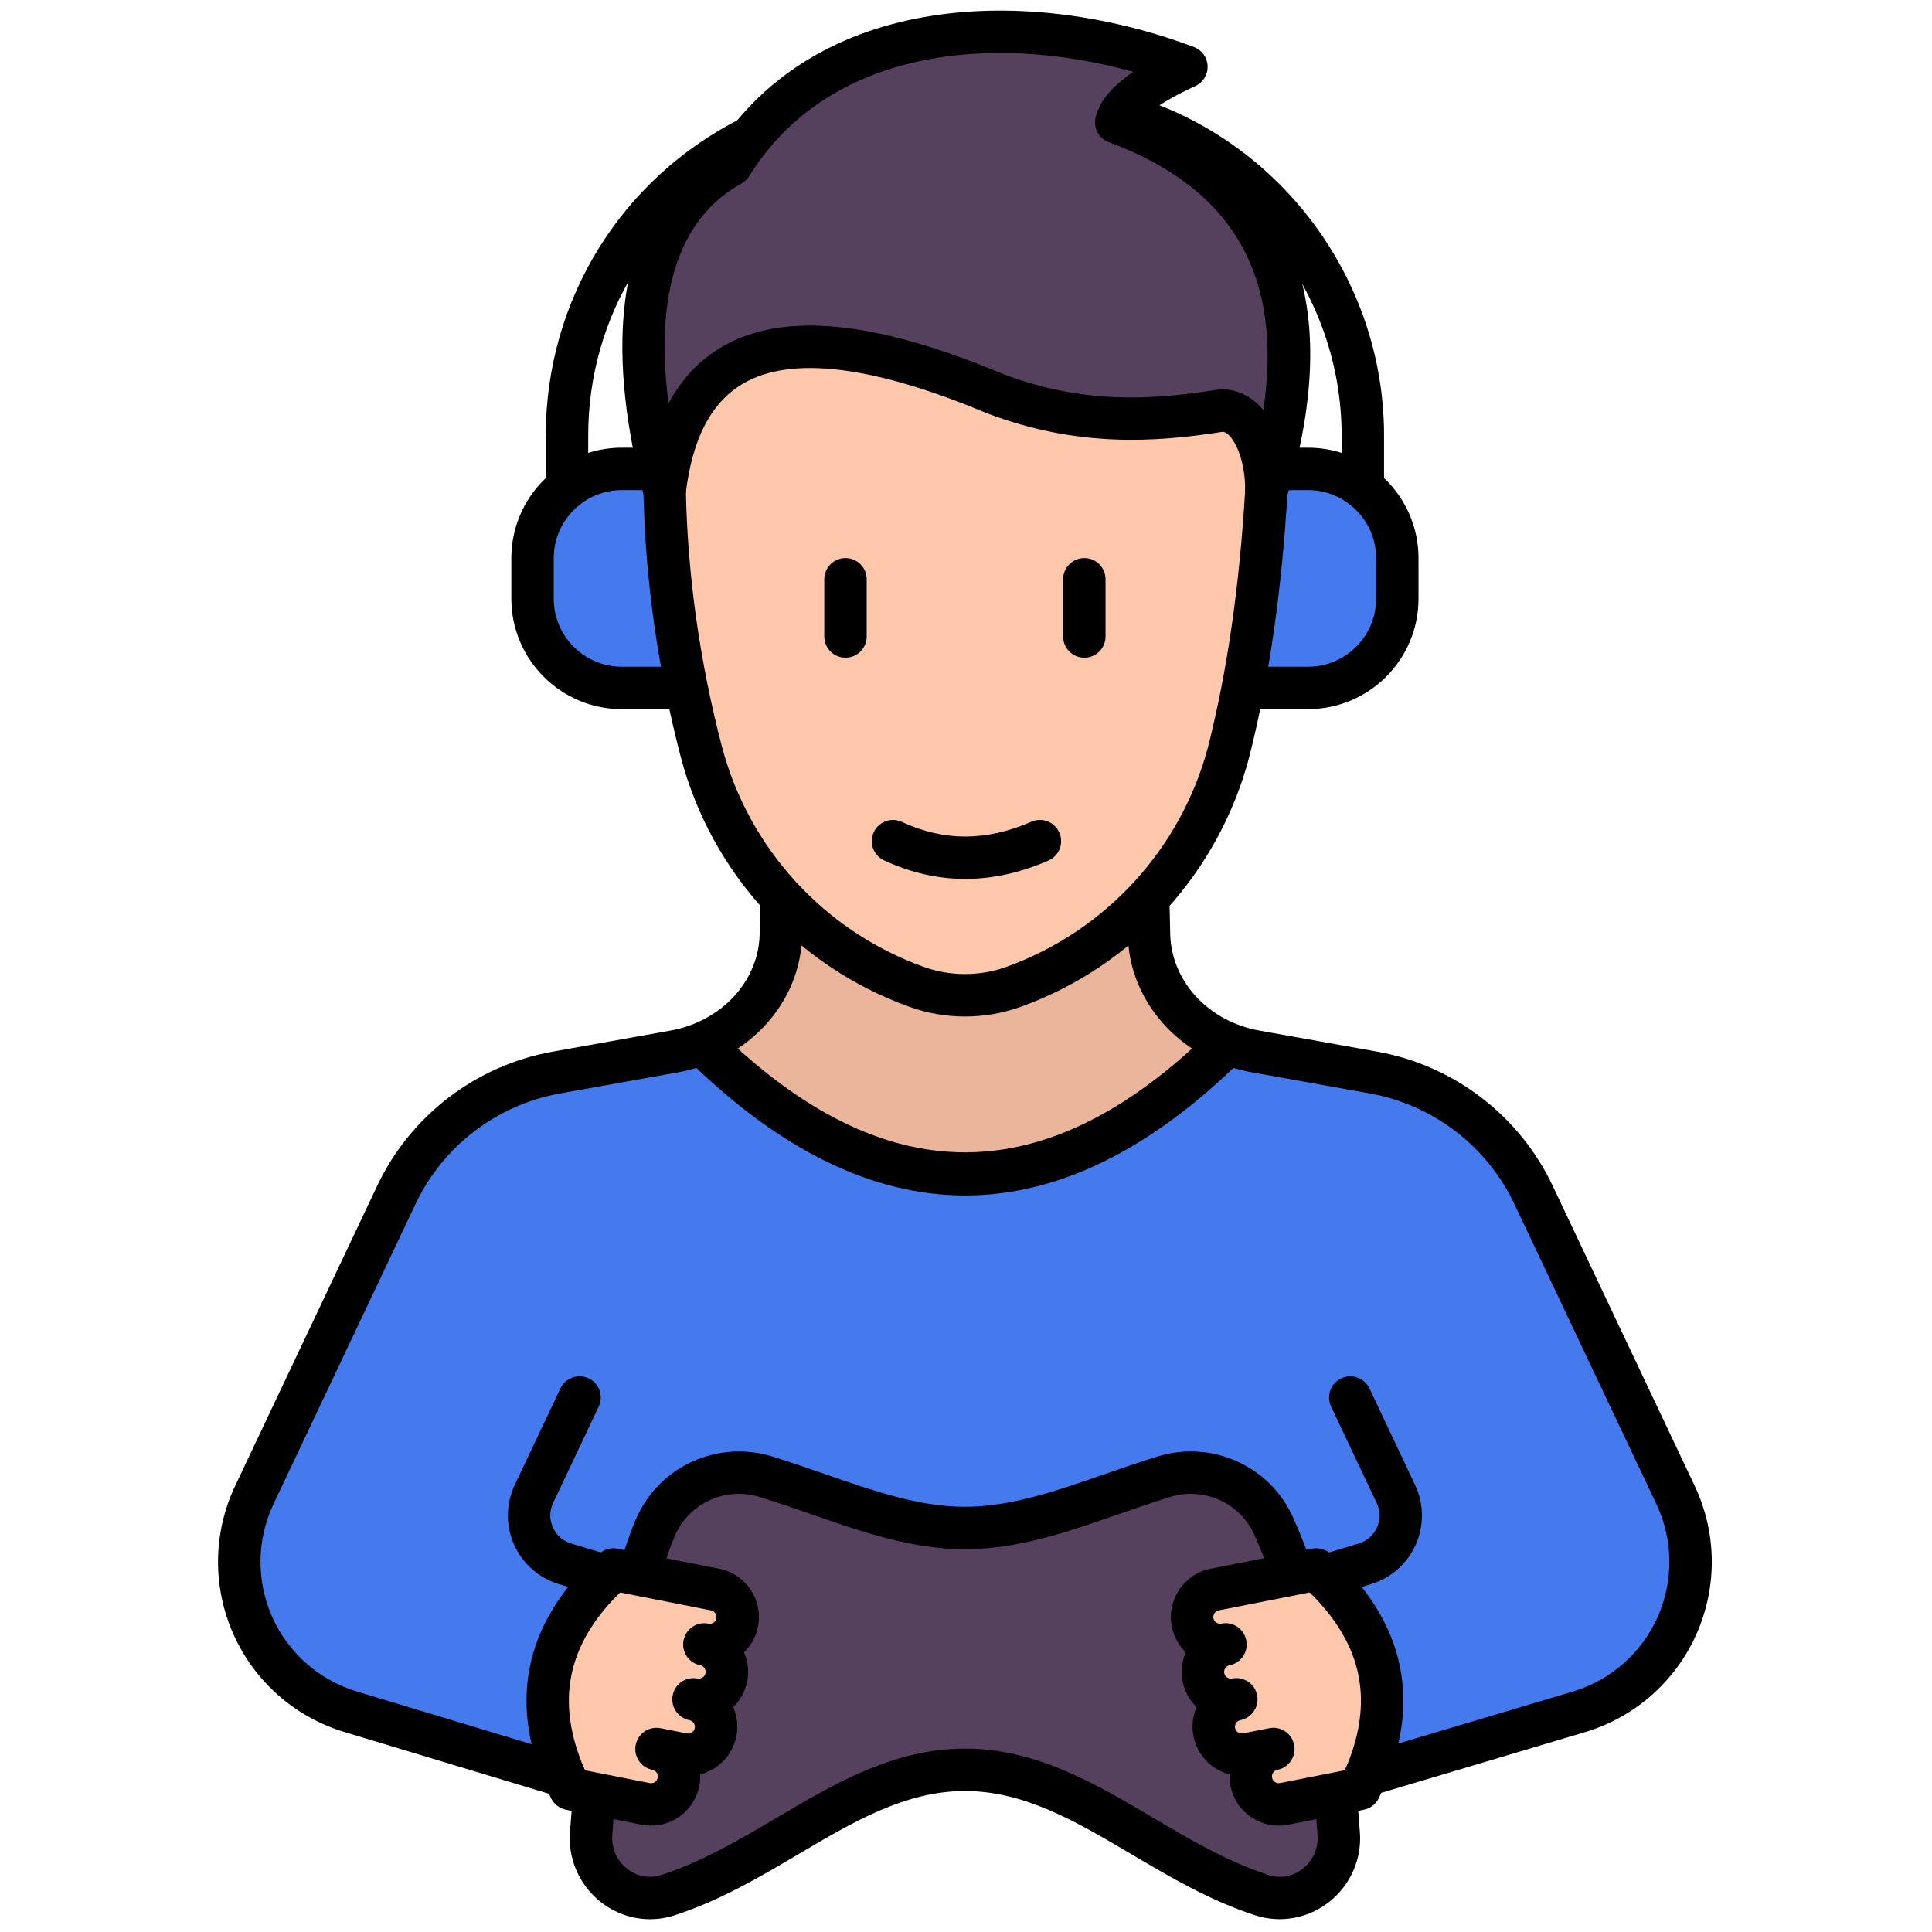 <svg xmlns="http://www.w3.org/2000/svg" xmlns:xlink="http://www.w3.org/1999/xlink" version="1.1" width="256" height="256" viewBox="0 0 256 256" xml:space="preserve">
<g style="stroke: none; stroke-width: 0; stroke-dasharray: none; stroke-linecap: butt; stroke-linejoin: miter; stroke-miterlimit: 10; fill: none; fill-rule: nonzero; opacity: 1;" transform="translate(1.407 1.407) scale(2.81 2.81)">
	<path d="M 53.652 42.348 l 0.025 1.11 c 0 2.315 1.502 4.354 3.723 5.249 c 0.434 0.175 0.895 0.306 1.377 0.387 l 5.49 0.982 c 3.299 0.59 6.109 2.739 7.543 5.768 l 6.698 14.15 c 1.93 4.078 -0.218 8.918 -4.538 10.222 l -10.065 2.998 l -37.79 0.046 L 16.03 80.216 c -4.319 -1.304 -6.468 -6.144 -4.538 -10.222 l 6.698 -14.15 c 1.434 -3.029 4.244 -5.178 7.543 -5.768 l 5.49 -0.982 c 0.483 -0.081 0.944 -0.213 1.377 -0.387 c 2.221 -0.896 3.723 -2.934 3.723 -5.249 l 0.025 -1.11 L 53.652 42.348 z" style="stroke: none; stroke-width: 1; stroke-dasharray: none; stroke-linecap: butt; stroke-linejoin: miter; stroke-miterlimit: 10; fill: rgb(69,122,239); fill-rule: nonzero; opacity: 1;" transform=" matrix(1 0 0 1 0 0) " stroke-linecap="round"/>
	<path d="M 53.652 42.348 l 0.025 1.11 c 0 2.315 1.502 4.354 3.723 5.249 l -0.009 0.022 c -8.235 8.139 -16.496 8.165 -24.783 0 l -0.009 -0.022 c 2.221 -0.896 3.723 -2.934 3.723 -5.249 l 0.025 -1.11 H 53.652 z" style="stroke: none; stroke-width: 1; stroke-dasharray: none; stroke-linecap: butt; stroke-linejoin: miter; stroke-miterlimit: 10; fill: rgb(234,181,154); fill-rule: nonzero; opacity: 1;" transform=" matrix(1 0 0 1 0 0) " stroke-linecap="round"/>
	<path d="M 60.45 73.731 c -0.271 -0.805 -0.552 -1.522 -0.888 -2.272 c -0.885 -1.972 -3.117 -2.966 -5.182 -2.326 c -3.338 1.035 -6.267 2.417 -9.38 2.417 s -6.042 -1.382 -9.38 -2.417 c -2.064 -0.64 -4.297 0.354 -5.182 2.326 c -0.324 0.723 -0.548 1.497 -0.812 2.272 l -2.097 10.369 c -0.057 0.604 -0.108 1.209 -0.152 1.813 c -0.187 1.992 1.717 3.573 3.619 2.955 c 5.094 -1.655 8.866 -5.912 14.004 -5.912 s 8.91 4.257 14.004 5.912 c 1.902 0.618 3.806 -0.963 3.619 -2.955 c -0.046 -0.63 -0.093 -1.198 -0.153 -1.828 L 60.45 73.731 z" style="stroke: none; stroke-width: 1; stroke-dasharray: none; stroke-linecap: butt; stroke-linejoin: miter; stroke-miterlimit: 10; fill: rgb(85,64,94); fill-rule: nonzero; opacity: 1;" transform=" matrix(1 0 0 1 0 0) " stroke-linecap="round"/>
	<path d="M 26.384 83.857 l 3.562 0.703 c 0.714 0.141 1.408 -0.324 1.549 -1.038 c 0.141 -0.714 -0.324 -1.408 -1.038 -1.549 l 1.236 0.244 c 0.714 0.141 1.408 -0.324 1.549 -1.038 c 0.141 -0.714 -0.324 -1.408 -1.038 -1.549 c 0.714 0.141 1.408 -0.324 1.549 -1.038 c 0.141 -0.714 -0.324 -1.408 -1.038 -1.549 c 0.714 0.141 1.408 -0.324 1.549 -1.038 c 0.141 -0.714 -0.324 -1.408 -1.038 -1.549 l -4.797 -0.947 C 25.316 76.348 24.395 79.737 26.384 83.857 z" style="stroke: none; stroke-width: 1; stroke-dasharray: none; stroke-linecap: butt; stroke-linejoin: miter; stroke-miterlimit: 10; fill: rgb(255,199,171); fill-rule: nonzero; opacity: 1;" transform=" matrix(1 0 0 1 0 0) " stroke-linecap="round"/>
	<path d="M 63.616 83.857 l -3.562 0.703 c -0.714 0.141 -1.408 -0.324 -1.549 -1.038 c -0.141 -0.714 0.324 -1.408 1.038 -1.549 l -1.236 0.244 c -0.714 0.141 -1.408 -0.324 -1.549 -1.038 c -0.141 -0.714 0.324 -1.408 1.038 -1.549 c -0.714 0.141 -1.408 -0.324 -1.549 -1.038 c -0.141 -0.714 0.324 -1.408 1.038 -1.549 c -0.714 0.141 -1.408 -0.324 -1.549 -1.038 c -0.141 -0.714 0.324 -1.408 1.038 -1.549 l 4.797 -0.947 C 64.684 76.348 65.605 79.737 63.616 83.857 z" style="stroke: none; stroke-width: 1; stroke-dasharray: none; stroke-linecap: butt; stroke-linejoin: miter; stroke-miterlimit: 10; fill: rgb(255,199,171); fill-rule: nonzero; opacity: 1;" transform=" matrix(1 0 0 1 0 0) " stroke-linecap="round"/>
	<path d="M 58.361 31.938 h 2.82 c 2.324 0 4.208 -1.884 4.208 -4.208 v -1.912 c 0 -2.324 -1.884 -4.208 -4.208 -4.208 h -1.186" style="stroke: none; stroke-width: 1; stroke-dasharray: none; stroke-linecap: butt; stroke-linejoin: miter; stroke-miterlimit: 10; fill: rgb(69,122,239); fill-rule: nonzero; opacity: 1;" transform=" matrix(1 0 0 1 0 0) " stroke-linecap="round"/>
	<path d="M 30.005 21.611 h -1.186 c -2.324 0 -4.208 1.884 -4.208 4.208 v 1.912 c 0 2.324 1.884 4.208 4.208 4.208 h 2.82" style="stroke: none; stroke-width: 1; stroke-dasharray: none; stroke-linecap: butt; stroke-linejoin: miter; stroke-miterlimit: 10; fill: rgb(69,122,239); fill-rule: nonzero; opacity: 1;" transform=" matrix(1 0 0 1 0 0) " stroke-linecap="round"/>
	<path d="M 59.211 22.686 c -0.257 4.326 -0.811 8.441 -1.775 12.262 c -1.337 5.077 -5.088 9.257 -10.136 11.081 l 0 0 c -0.742 0.268 -1.52 0.402 -2.297 0.402 l 0 0 c -0.777 0 -1.555 -0.134 -2.297 -0.402 l 0 0 c -5.047 -1.824 -8.799 -6.004 -10.136 -11.081 c -1.07 -4.107 -1.647 -8.204 -1.73 -12.29 C 30.573 9.187 59.211 11.842 59.211 22.686 z" style="stroke: none; stroke-width: 1; stroke-dasharray: none; stroke-linecap: butt; stroke-linejoin: miter; stroke-miterlimit: 10; fill: rgb(255,199,171); fill-rule: nonzero; opacity: 1;" transform=" matrix(1 0 0 1 0 0) " stroke-linecap="round"/>
	<path d="M 61.181 32.938 h -2.82 c -0.553 0 -1 -0.448 -1 -1 c 0 -0.552 0.447 -1 1 -1 h 2.82 c 1.769 0 3.208 -1.439 3.208 -3.208 v -1.912 c 0 -1.769 -1.44 -3.208 -3.208 -3.208 h -1.186 c -0.553 0 -1 -0.448 -1 -1 c 0 -0.552 0.447 -1 1 -1 h 1.186 c 2.872 0 5.208 2.336 5.208 5.208 v 1.912 C 66.389 30.602 64.053 32.938 61.181 32.938 z" style="stroke: none; stroke-width: 1; stroke-dasharray: none; stroke-linecap: butt; stroke-linejoin: miter; stroke-miterlimit: 10; fill: rgb(0,0,0); fill-rule: nonzero; opacity: 1;" transform=" matrix(1 0 0 1 0 0) " stroke-linecap="round"/>
	<path d="M 59.211 22.686 c 2.776 -9.235 0 -14.805 -7.075 -17.418 c 0.208 -0.872 1.411 -1.744 3.309 -2.616 c -7.853 -2.95 -17.192 -2.276 -21.464 4.624 c -5.931 3.279 -3.976 12.264 -3.141 15.383 c 1.041 -8.587 8.105 -7.724 15.525 -4.618 c 3.924 1.501 7.33 1.347 10.541 0.846 C 58.35 18.617 59.259 20.717 59.211 22.686 z" style="stroke: none; stroke-width: 1; stroke-dasharray: none; stroke-linecap: butt; stroke-linejoin: miter; stroke-miterlimit: 10; fill: rgb(85,64,94); fill-rule: nonzero; opacity: 1;" transform=" matrix(1 0 0 1 0 0) " stroke-linecap="round"/>
	<path d="M 31.639 32.938 h -2.82 c -2.872 0 -5.208 -2.336 -5.208 -5.208 v -1.912 c 0 -2.872 2.336 -5.208 5.208 -5.208 h 1.186 c 0.552 0 1 0.448 1 1 c 0 0.552 -0.448 1 -1 1 h -1.186 c -1.769 0 -3.208 1.439 -3.208 3.208 v 1.912 c 0 1.769 1.439 3.208 3.208 3.208 h 2.82 c 0.552 0 1 0.448 1 1 S 32.191 32.938 31.639 32.938 z" style="stroke: none; stroke-width: 1; stroke-dasharray: none; stroke-linecap: butt; stroke-linejoin: miter; stroke-miterlimit: 10; fill: rgb(0,0,0); fill-rule: nonzero; opacity: 1;" transform=" matrix(1 0 0 1 0 0) " stroke-linecap="round"/>
	<path d="M 59.212 23.686 c -0.053 0 -0.105 -0.004 -0.158 -0.013 c -0.495 -0.079 -0.855 -0.511 -0.843 -1.012 c 0.031 -1.27 -0.395 -2.332 -0.812 -2.686 c -0.146 -0.124 -0.235 -0.118 -0.308 -0.105 c -3.088 0.482 -6.793 0.747 -11.084 -0.896 c -5.354 -2.241 -9.199 -2.706 -11.451 -1.395 c -1.516 0.881 -2.406 2.582 -2.724 5.199 c -0.058 0.475 -0.444 0.843 -0.922 0.877 c -0.471 0.028 -0.913 -0.276 -1.036 -0.739 c -1.249 -4.661 -2.444 -12.933 3.394 -16.386 c 4.757 -7.383 14.71 -7.754 22.528 -4.815 c 0.378 0.142 0.634 0.497 0.648 0.9 c 0.015 0.403 -0.215 0.776 -0.582 0.944 c -1.118 0.514 -1.783 0.937 -2.179 1.256 c 6.993 3.109 9.175 9.211 6.486 18.157 C 60.04 23.402 59.647 23.686 59.212 23.686 z M 57.156 17.862 c 0.542 0 1.083 0.202 1.539 0.591 c 0.133 0.113 0.259 0.242 0.377 0.385 c 0.951 -6.329 -1.451 -10.477 -7.283 -12.631 c -0.475 -0.175 -0.743 -0.678 -0.626 -1.17 c 0.18 -0.752 0.755 -1.455 1.777 -2.15 c -6.706 -1.864 -14.408 -1.06 -18.109 4.915 c -0.09 0.146 -0.216 0.266 -0.366 0.349 c -3.593 1.986 -3.947 6.476 -3.441 10.369 c 0.624 -1.16 1.467 -2.052 2.527 -2.669 c 2.864 -1.666 7.182 -1.252 13.2 1.267 c 3.816 1.459 7.065 1.238 10.002 0.781 C 56.887 17.874 57.021 17.862 57.156 17.862 z" style="stroke: none; stroke-width: 1; stroke-dasharray: none; stroke-linecap: butt; stroke-linejoin: miter; stroke-miterlimit: 10; fill: rgb(0,0,0); fill-rule: nonzero; opacity: 1;" transform=" matrix(1 0 0 1 0 0) " stroke-linecap="round"/>
	<path d="M 45.003 47.432 c -0.903 0 -1.79 -0.155 -2.637 -0.462 c -5.304 -1.917 -9.327 -6.315 -10.763 -11.766 c -1.086 -4.169 -1.678 -8.382 -1.763 -12.524 c -0.011 -0.552 0.427 -1.009 0.98 -1.021 c 0.538 0.007 1.009 0.428 1.021 0.98 c 0.081 3.987 0.652 8.044 1.698 12.059 c 1.268 4.813 4.822 8.698 9.508 10.392 c 1.257 0.454 2.656 0.455 3.914 0 c 4.686 -1.693 8.241 -5.58 9.51 -10.395 c 0.901 -3.574 1.473 -7.524 1.743 -12.067 c 0.032 -0.552 0.51 -0.976 1.058 -0.939 c 0.551 0.033 0.972 0.506 0.939 1.058 c -0.278 4.669 -0.868 8.74 -1.803 12.447 c -1.439 5.461 -5.462 9.86 -10.766 11.777 C 46.793 47.277 45.906 47.432 45.003 47.432 z" style="stroke: none; stroke-width: 1; stroke-dasharray: none; stroke-linecap: butt; stroke-linejoin: miter; stroke-miterlimit: 10; fill: rgb(0,0,0); fill-rule: nonzero; opacity: 1;" transform=" matrix(1 0 0 1 0 0) " stroke-linecap="round"/>
	<path d="M 45.017 40.944 c -1.298 0 -2.578 -0.291 -3.831 -0.874 c -0.501 -0.233 -0.718 -0.828 -0.485 -1.328 c 0.233 -0.502 0.828 -0.718 1.328 -0.485 c 1.983 0.921 3.98 0.918 6.106 -0.01 c 0.513 -0.221 1.096 0.011 1.317 0.516 c 0.222 0.506 -0.01 1.096 -0.516 1.317 C 47.617 40.655 46.308 40.944 45.017 40.944 z" style="stroke: none; stroke-width: 1; stroke-dasharray: none; stroke-linecap: butt; stroke-linejoin: miter; stroke-miterlimit: 10; fill: rgb(0,0,0); fill-rule: nonzero; opacity: 1;" transform=" matrix(1 0 0 1 0 0) " stroke-linecap="round"/>
	<path d="M 28.091 74.829 c -0.096 0 -0.193 -0.014 -0.29 -0.043 l -1.947 -0.588 c -0.944 -0.284 -1.714 -0.965 -2.114 -1.865 c -0.4 -0.9 -0.388 -1.928 0.034 -2.819 l 2.15 -4.541 c 0.236 -0.5 0.833 -0.713 1.332 -0.477 c 0.5 0.236 0.712 0.833 0.476 1.332 l -2.15 4.541 c -0.175 0.369 -0.18 0.778 -0.014 1.151 c 0.166 0.374 0.473 0.645 0.864 0.763 l 1.947 0.588 c 0.529 0.159 0.828 0.718 0.669 1.246 C 28.917 74.551 28.52 74.829 28.091 74.829 z" style="stroke: none; stroke-width: 1; stroke-dasharray: none; stroke-linecap: butt; stroke-linejoin: miter; stroke-miterlimit: 10; fill: rgb(0,0,0); fill-rule: nonzero; opacity: 1;" transform=" matrix(1 0 0 1 0 0) " stroke-linecap="round"/>
	<path d="M 45.01 55.871 c -4.375 0 -8.753 -2.143 -13.104 -6.43 c -0.394 -0.387 -0.398 -1.021 -0.011 -1.414 c 0.388 -0.393 1.02 -0.398 1.414 -0.01 c 7.879 7.76 15.526 7.761 23.378 0.001 c 0.394 -0.39 1.026 -0.384 1.414 0.008 c 0.389 0.393 0.385 1.026 -0.008 1.414 C 53.758 53.727 49.385 55.871 45.01 55.871 z" style="stroke: none; stroke-width: 1; stroke-dasharray: none; stroke-linecap: butt; stroke-linejoin: miter; stroke-miterlimit: 10; fill: rgb(0,0,0); fill-rule: nonzero; opacity: 1;" transform=" matrix(1 0 0 1 0 0) " stroke-linecap="round"/>
	<path d="M 26.115 84.26 c -0.096 0 -0.193 -0.014 -0.29 -0.043 l -10.084 -3.044 c -2.338 -0.705 -4.247 -2.39 -5.238 -4.622 c -0.991 -2.232 -0.96 -4.778 0.085 -6.985 l 6.698 -14.15 c 1.568 -3.315 4.661 -5.679 8.271 -6.325 l 5.489 -0.982 c 2.482 -0.419 4.276 -2.375 4.276 -4.653 l 0.026 -1.132 c 0.012 -0.552 0.479 -1.004 1.023 -0.977 c 0.552 0.012 0.989 0.47 0.977 1.023 l -0.025 1.109 c 0 3.235 -2.495 6.02 -5.934 6.601 l -5.479 0.98 c -2.975 0.532 -5.522 2.48 -6.815 5.211 l -6.698 14.15 c -0.795 1.681 -0.819 3.619 -0.064 5.319 c 0.754 1.698 2.208 2.982 3.988 3.519 l 10.084 3.044 c 0.529 0.159 0.828 0.718 0.669 1.246 C 26.941 83.981 26.544 84.26 26.115 84.26 z" style="stroke: none; stroke-width: 1; stroke-dasharray: none; stroke-linecap: butt; stroke-linejoin: miter; stroke-miterlimit: 10; fill: rgb(0,0,0); fill-rule: nonzero; opacity: 1;" transform=" matrix(1 0 0 1 0 0) " stroke-linecap="round"/>
	<path d="M 63.905 84.214 c -0.432 0 -0.829 -0.28 -0.958 -0.715 c -0.158 -0.529 0.144 -1.086 0.673 -1.243 l 10.065 -2.998 c 1.777 -0.536 3.23 -1.819 3.984 -3.519 c 0.754 -1.698 0.731 -3.637 -0.065 -5.318 l -6.697 -14.15 c -1.292 -2.732 -3.84 -4.679 -6.815 -5.211 l -5.49 -0.982 c -3.429 -0.578 -5.924 -3.364 -5.924 -6.622 l -0.025 -1.087 c -0.013 -0.552 0.425 -1.01 0.978 -1.023 c 0.008 0 0.016 0 0.022 0 c 0.542 0 0.987 0.433 1 0.977 l 0.025 1.11 c 0 2.301 1.794 4.257 4.266 4.674 l 5.499 0.983 c 3.611 0.646 6.703 3.01 8.272 6.325 l 6.697 14.15 c 1.045 2.207 1.075 4.753 0.085 6.985 c -0.99 2.233 -2.9 3.917 -5.238 4.622 l -10.069 3 C 64.095 84.2 63.999 84.214 63.905 84.214 z" style="stroke: none; stroke-width: 1; stroke-dasharray: none; stroke-linecap: butt; stroke-linejoin: miter; stroke-miterlimit: 10; fill: rgb(0,0,0); fill-rule: nonzero; opacity: 1;" transform=" matrix(1 0 0 1 0 0) " stroke-linecap="round"/>
	<path d="M 61.91 74.829 c -0.43 0 -0.827 -0.278 -0.957 -0.711 c -0.16 -0.528 0.14 -1.087 0.668 -1.246 l 1.947 -0.588 c 0.391 -0.118 0.697 -0.389 0.863 -0.763 c 0.166 -0.373 0.16 -0.782 -0.015 -1.151 l -2.149 -4.541 c -0.235 -0.499 -0.022 -1.096 0.477 -1.332 c 0.503 -0.238 1.096 -0.022 1.332 0.477 l 2.149 4.541 c 0.421 0.891 0.434 1.918 0.034 2.819 c -0.4 0.901 -1.17 1.581 -2.113 1.865 L 62.2 74.786 C 62.103 74.816 62.006 74.829 61.91 74.829 z" style="stroke: none; stroke-width: 1; stroke-dasharray: none; stroke-linecap: butt; stroke-linejoin: miter; stroke-miterlimit: 10; fill: rgb(0,0,0); fill-rule: nonzero; opacity: 1;" transform=" matrix(1 0 0 1 0 0) " stroke-linecap="round"/>
	<path d="M 39.368 30.513 c -0.552 0 -1 -0.448 -1 -1 v -2.698 c 0 -0.552 0.448 -1 1 -1 s 1 0.448 1 1 v 2.698 C 40.368 30.065 39.921 30.513 39.368 30.513 z" style="stroke: none; stroke-width: 1; stroke-dasharray: none; stroke-linecap: butt; stroke-linejoin: miter; stroke-miterlimit: 10; fill: rgb(0,0,0); fill-rule: nonzero; opacity: 1;" transform=" matrix(1 0 0 1 0 0) " stroke-linecap="round"/>
	<path d="M 50.631 30.513 c -0.553 0 -1 -0.448 -1 -1 v -2.698 c 0 -0.552 0.447 -1 1 -1 s 1 0.448 1 1 v 2.698 C 51.631 30.065 51.184 30.513 50.631 30.513 z" style="stroke: none; stroke-width: 1; stroke-dasharray: none; stroke-linecap: butt; stroke-linejoin: miter; stroke-miterlimit: 10; fill: rgb(0,0,0); fill-rule: nonzero; opacity: 1;" transform=" matrix(1 0 0 1 0 0) " stroke-linecap="round"/>
	<path d="M 26.235 23.502 c -0.552 0 -1 -0.448 -1 -1 v -2.466 c 0 -6.367 3.535 -12.101 9.226 -14.965 c 0.495 -0.249 1.095 -0.049 1.343 0.443 c 0.249 0.494 0.05 1.095 -0.443 1.343 c -5.012 2.523 -8.125 7.572 -8.125 13.178 v 2.466 C 27.235 23.054 26.788 23.502 26.235 23.502 z" style="stroke: none; stroke-width: 1; stroke-dasharray: none; stroke-linecap: butt; stroke-linejoin: miter; stroke-miterlimit: 10; fill: rgb(0,0,0); fill-rule: nonzero; opacity: 1;" transform=" matrix(1 0 0 1 0 0) " stroke-linecap="round"/>
	<path d="M 63.764 23.502 c -0.553 0 -1 -0.448 -1 -1 v -2.466 c 0 -6.576 -4.415 -12.413 -10.738 -14.193 c -0.531 -0.149 -0.841 -0.702 -0.691 -1.233 c 0.151 -0.532 0.703 -0.843 1.234 -0.691 c 7.18 2.022 12.195 8.65 12.195 16.118 v 2.466 C 64.764 23.054 64.317 23.502 63.764 23.502 z" style="stroke: none; stroke-width: 1; stroke-dasharray: none; stroke-linecap: butt; stroke-linejoin: miter; stroke-miterlimit: 10; fill: rgb(0,0,0); fill-rule: nonzero; opacity: 1;" transform=" matrix(1 0 0 1 0 0) " stroke-linecap="round"/>
	<path d="M 30.207 85.586 c -0.151 0 -0.303 -0.015 -0.455 -0.045 l -3.562 -0.702 c -0.308 -0.062 -0.57 -0.264 -0.707 -0.547 c -2.102 -4.354 -1.338 -8.231 2.27 -11.522 c 0.234 -0.215 0.556 -0.307 0.868 -0.243 l 4.797 0.947 c 1.254 0.249 2.073 1.471 1.825 2.725 c -0.093 0.469 -0.322 0.889 -0.659 1.215 c 0.182 0.418 0.243 0.893 0.148 1.372 c -0.095 0.48 -0.332 0.896 -0.659 1.213 c 0.188 0.429 0.241 0.904 0.148 1.374 c -0.179 0.905 -0.865 1.583 -1.704 1.798 c 0.007 0.181 -0.007 0.363 -0.043 0.546 c -0.12 0.607 -0.469 1.132 -0.983 1.477 C 31.106 85.452 30.662 85.586 30.207 85.586 z M 27.08 82.976 l 3.06 0.604 c 0.106 0.021 0.188 -0.014 0.239 -0.047 c 0.041 -0.027 0.113 -0.091 0.135 -0.203 c 0.022 -0.113 -0.021 -0.198 -0.048 -0.239 c -0.028 -0.041 -0.09 -0.113 -0.203 -0.135 l 0 0 c -0.542 -0.107 -0.894 -0.633 -0.787 -1.175 c 0.106 -0.541 0.629 -0.896 1.174 -0.788 l 0 0 l 1.236 0.244 c 0.172 0.04 0.34 -0.077 0.374 -0.251 c 0.022 -0.112 -0.021 -0.197 -0.048 -0.238 s -0.09 -0.113 -0.203 -0.135 c -0.477 -0.094 -0.807 -0.513 -0.807 -0.981 c 0 -0.064 0.006 -0.129 0.019 -0.194 c 0.106 -0.542 0.629 -0.893 1.174 -0.788 c 0.168 0.032 0.34 -0.078 0.375 -0.251 c 0.034 -0.172 -0.079 -0.34 -0.251 -0.375 c -0.476 -0.094 -0.806 -0.512 -0.806 -0.98 c 0 -0.064 0.006 -0.13 0.019 -0.195 c 0.107 -0.542 0.633 -0.9 1.175 -0.786 c 0.108 0.02 0.188 -0.014 0.238 -0.048 c 0.041 -0.027 0.113 -0.091 0.135 -0.203 c 0.034 -0.173 -0.079 -0.34 -0.251 -0.375 l -4.29 -0.847 C 26.215 77.08 25.683 79.763 27.08 82.976 z" style="stroke: none; stroke-width: 1; stroke-dasharray: none; stroke-linecap: butt; stroke-linejoin: miter; stroke-miterlimit: 10; fill: rgb(0,0,0); fill-rule: nonzero; opacity: 1;" transform=" matrix(1 0 0 1 0 0) " stroke-linecap="round"/>
	<path d="M 59.793 85.587 c -0.455 0 -0.899 -0.135 -1.286 -0.394 c -0.515 -0.345 -0.863 -0.87 -0.983 -1.478 c -0.036 -0.182 -0.05 -0.364 -0.043 -0.545 c -0.839 -0.215 -1.525 -0.894 -1.703 -1.798 c -0.093 -0.469 -0.04 -0.945 0.148 -1.374 c -0.327 -0.317 -0.564 -0.732 -0.659 -1.212 c -0.095 -0.48 -0.033 -0.955 0.148 -1.373 c -0.337 -0.325 -0.566 -0.745 -0.659 -1.215 c -0.247 -1.254 0.571 -2.476 1.824 -2.724 l 4.798 -0.948 c 0.313 -0.063 0.633 0.029 0.867 0.242 c 3.609 3.292 4.373 7.169 2.271 11.523 c -0.137 0.283 -0.398 0.485 -0.707 0.547 l -3.562 0.703 C 60.096 85.571 59.944 85.587 59.793 85.587 z M 63.616 83.857 h 0.01 H 63.616 z M 59.736 82.955 c -0.112 0.021 -0.176 0.094 -0.203 0.135 s -0.069 0.126 -0.048 0.238 c 0.021 0.108 0.086 0.171 0.136 0.204 c 0.05 0.034 0.135 0.065 0.238 0.048 l 3.061 -0.605 c 1.397 -3.212 0.864 -5.897 -1.661 -8.386 l -4.291 0.848 c -0.172 0.033 -0.284 0.202 -0.25 0.374 c 0.033 0.172 0.201 0.281 0.374 0.251 c 0.541 -0.116 1.068 0.243 1.175 0.786 c 0.014 0.065 0.02 0.131 0.02 0.195 c 0 0.468 -0.329 0.886 -0.806 0.98 c -0.173 0.035 -0.286 0.203 -0.252 0.376 c 0.033 0.172 0.204 0.282 0.375 0.25 c 0.547 -0.109 1.068 0.247 1.175 0.788 c 0.013 0.065 0.019 0.13 0.019 0.194 c 0 0.468 -0.33 0.887 -0.807 0.981 c -0.107 0.021 -0.17 0.085 -0.203 0.135 s -0.068 0.132 -0.048 0.238 c 0.034 0.173 0.203 0.282 0.375 0.251 l 1.232 -0.243 c 0.002 0 0.003 0 0.004 -0.001 c 0.547 -0.106 1.067 0.247 1.175 0.788 C 60.631 82.322 60.279 82.848 59.736 82.955 L 59.736 82.955 z" style="stroke: none; stroke-width: 1; stroke-dasharray: none; stroke-linecap: butt; stroke-linejoin: miter; stroke-miterlimit: 10; fill: rgb(0,0,0); fill-rule: nonzero; opacity: 1;" transform=" matrix(1 0 0 1 0 0) " stroke-linecap="round"/>
	<path d="M 30.573 74.053 l -1.894 -0.645 l 0.191 -0.575 c 0.192 -0.588 0.391 -1.194 0.655 -1.783 c 1.089 -2.429 3.84 -3.658 6.39 -2.871 c 0.854 0.265 1.681 0.552 2.492 0.833 c 2.28 0.791 4.434 1.539 6.592 1.539 c 2.157 0 4.312 -0.747 6.592 -1.539 c 0.811 -0.281 1.638 -0.568 2.492 -0.833 c 2.556 -0.789 5.3 0.443 6.389 2.871 c 0.354 0.788 0.647 1.539 0.924 2.362 l -1.897 0.637 c -0.255 -0.761 -0.526 -1.453 -0.853 -2.181 c -0.675 -1.507 -2.381 -2.272 -3.972 -1.779 c -0.832 0.258 -1.639 0.538 -2.429 0.813 c -2.444 0.849 -4.752 1.65 -7.248 1.65 s -4.804 -0.802 -7.248 -1.65 c -0.79 -0.274 -1.596 -0.555 -2.428 -0.813 c -1.59 -0.493 -3.297 0.272 -3.972 1.779 c -0.221 0.493 -0.396 1.024 -0.58 1.587 L 30.573 74.053 z" style="stroke: none; stroke-width: 1; stroke-dasharray: none; stroke-linecap: butt; stroke-linejoin: miter; stroke-miterlimit: 10; fill: rgb(0,0,0); fill-rule: nonzero; opacity: 1;" transform=" matrix(1 0 0 1 0 0) " stroke-linecap="round"/>
	<path d="M 30.154 90 c -0.84 0 -1.668 -0.285 -2.348 -0.829 c -1.013 -0.812 -1.546 -2.065 -1.424 -3.353 c 0.043 -0.591 0.094 -1.203 0.152 -1.815 l 1.991 0.189 c -0.057 0.598 -0.106 1.194 -0.15 1.791 c -0.06 0.637 0.196 1.236 0.681 1.625 c 0.472 0.378 1.067 0.491 1.631 0.306 c 1.935 -0.629 3.725 -1.687 5.457 -2.709 c 2.705 -1.599 5.502 -3.251 8.856 -3.251 s 6.152 1.652 8.856 3.251 c 1.732 1.023 3.522 2.08 5.456 2.709 c 0.563 0.186 1.159 0.072 1.632 -0.306 c 0.485 -0.389 0.741 -0.988 0.683 -1.604 c -0.048 -0.643 -0.093 -1.204 -0.152 -1.826 l 1.99 -0.191 c 0.062 0.638 0.108 1.211 0.155 1.85 c 0.119 1.269 -0.413 2.523 -1.427 3.333 c -0.992 0.793 -2.302 1.033 -3.499 0.647 c -2.145 -0.697 -4.031 -1.812 -5.855 -2.89 c -2.588 -1.528 -5.033 -2.973 -7.839 -2.973 s -5.251 1.444 -7.838 2.973 c -1.824 1.078 -3.711 2.193 -5.856 2.89 C 30.928 89.94 30.54 90 30.154 90 z" style="stroke: none; stroke-width: 1; stroke-dasharray: none; stroke-linecap: butt; stroke-linejoin: miter; stroke-miterlimit: 10; fill: rgb(0,0,0); fill-rule: nonzero; opacity: 1;" transform=" matrix(1 0 0 1 0 0) " stroke-linecap="round"/>
</g>
</svg>